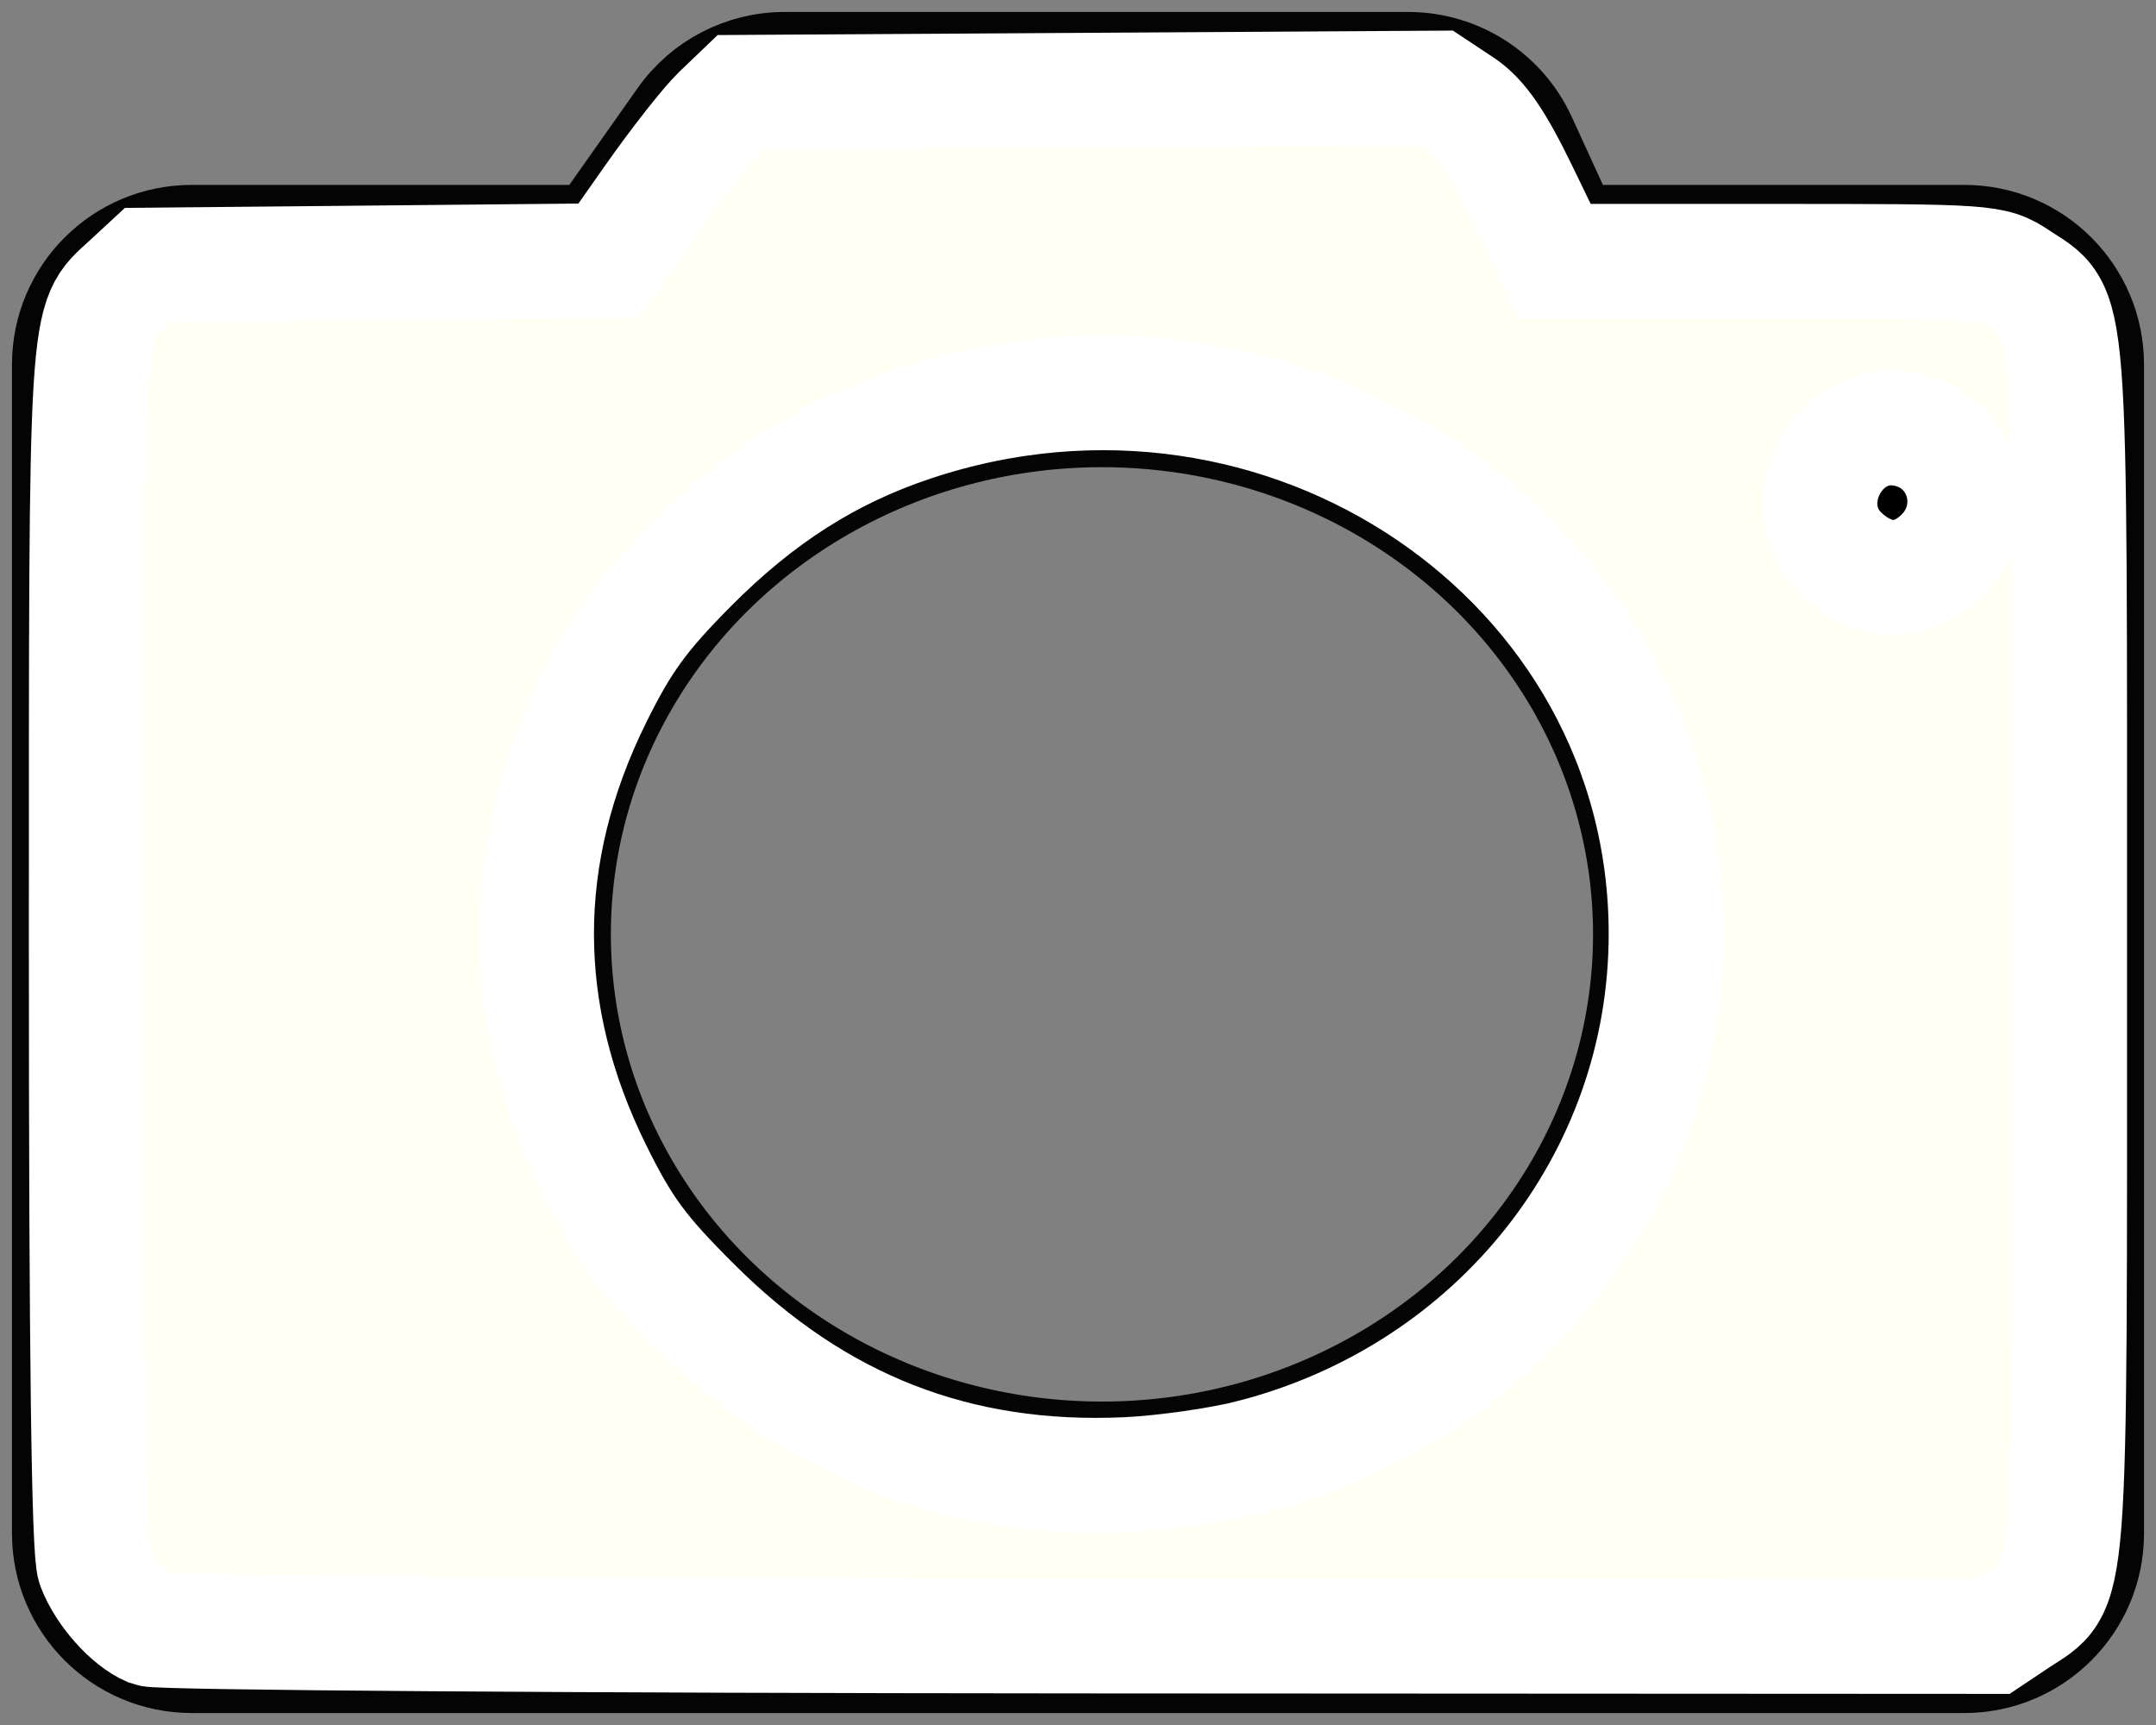 <?xml version="1.0" encoding="UTF-8" standalone="no"?>
<svg
   xmlns:dc="http://purl.org/dc/elements/1.1/"
   xmlns:cc="http://creativecommons.org/ns#"
   xmlns:rdf="http://www.w3.org/1999/02/22-rdf-syntax-ns#"
   xmlns:svg="http://www.w3.org/2000/svg"
   xmlns="http://www.w3.org/2000/svg"
   xmlns:sodipodi="http://sodipodi.sourceforge.net/DTD/sodipodi-0.dtd"
   xmlns:inkscape="http://www.inkscape.org/namespaces/inkscape"
   width="45px"
   height="36px"
   viewBox="0 0 45 36"
   version="1.1"
   id="svg12"
   sodipodi:docname="cameraiconwhite.svg"
   inkscape:version="0.92.3 (2405546, 2018-03-11)">
  <rect x="0" y="0" width="45" height="36" fill="#808080" stroke="none"/>
  <defs
     id="defs16" />
  <sodipodi:namedview
     pagecolor="#ffffff"
     bordercolor="#666666"
     borderopacity="1"
     objecttolerance="10"
     gridtolerance="10"
     guidetolerance="10"
     inkscape:pageopacity="0"
     inkscape:pageshadow="2"
     inkscape:window-width="1920"
     inkscape:window-height="1017"
     id="namedview14"
     showgrid="false"
     inkscape:pagecheckerboard="true"
     inkscape:zoom="6.3777778"
     inkscape:cx="22.5"
     inkscape:cy="18"
     inkscape:window-x="3432"
     inkscape:window-y="90"
     inkscape:window-maximized="1"
     inkscape:current-layer="svg12" />
  <!-- Generator: Sketch 52.6 (67491) - http://www.bohemiancoding.com/sketch -->
  <title
     id="title2">cameraicon</title>
  <desc
     id="desc4">Created with Sketch.</desc>
  <g
     id="Page-1"
     stroke="none"
     stroke-width="1"
     fill="none"
     fill-rule="evenodd">
    <g
       id="cameraicon"
       transform="translate(1, 1)">
      <ellipse
         id="Oval"
         stroke="#050505"
         stroke-width="1.5"
         cx="22"
         cy="18.5"
         rx="11"
         ry="10.5" />
      <circle
         id="circle7"
         fill="#000000"
         cx="38.5"
         cy="9.5"
         r="1.5" />
      <path
         d="M40,34 L3,34 C1.343,34 2.02906125e-16,32.657 0,31 L-4.4408921e-16,6.609 C-6.46995335e-16,4.952 1.343,3.609 3,3.609 L11.272,3.609 L12.922,1.27 C13.484,0.474 14.399,2.82138144e-15 15.373,1.77635684e-15 L28.395,-1.77635684e-15 C29.568,-1.99184605e-15 30.634,0.684 31.123,1.75 L31.974,3.609 L40,3.609 C41.657,3.609 43,4.952 43,6.609 L43,31 C43,32.657 41.657,34 40,34 Z"
         id="Path-19"
         stroke="#040404"
         stroke-width="1.5" />
    </g>
  </g>
  <path
     style="fill:#fffff3;fill-opacity:1;stroke:#ffffff;stroke-width:2.401;stroke-miterlimit:4;stroke-dasharray:none;stroke-opacity:1;paint-order:markers stroke fill"
     d="M 3.136,34 C 2.707,33.823 2.172,33.221 1.97,32.689 1.857,32.39 1.803,28.233 1.803,19.788 1.803,6.294 1.776,6.741 2.658,5.927 L 3.082,5.535 7.891,5.489 12.7,5.443 13.632,4.117 c 0.513,-0.729 1.135,-1.52 1.382,-1.757 l 0.45,-0.431 7.251,-0.044 7.251,-0.044 0.539,0.357 c 0.396,0.262 0.726,0.744 1.241,1.808 l 0.702,1.45 h 4.567 c 4.487,0 4.576,0.006 5.099,0.356 1.14,0.761 1.081,0.003 1.081,13.991 0,13.988 0.059,13.229 -1.081,13.991 l -0.533,0.356 -19.067,-0.01 C 12.029,34.134 3.308,34.072 3.136,34 Z M 26.128,30.403 c 5.112,-1.314 8.649,-5.777 8.649,-10.913 0,-7.823 -7.981,-13.224 -15.726,-10.644 -1.749,0.583 -3.207,1.511 -4.644,2.957 -1.028,1.035 -1.413,1.565 -2.003,2.759 -1.61,3.262 -1.61,6.594 0.002,9.858 0.606,1.228 0.962,1.711 2.081,2.825 2.556,2.545 5.493,3.693 9.033,3.531 0.776,-0.036 1.95,-0.203 2.608,-0.372 z M 40.543,11.583 c 0.864,-0.864 0.476,-2.314 -0.697,-2.608 -1.497,-0.376 -2.521,1.598 -1.365,2.631 0.674,0.602 1.446,0.594 2.062,-0.023 z"
     id="path828"
     inkscape:connector-curvature="0" />
</svg>
